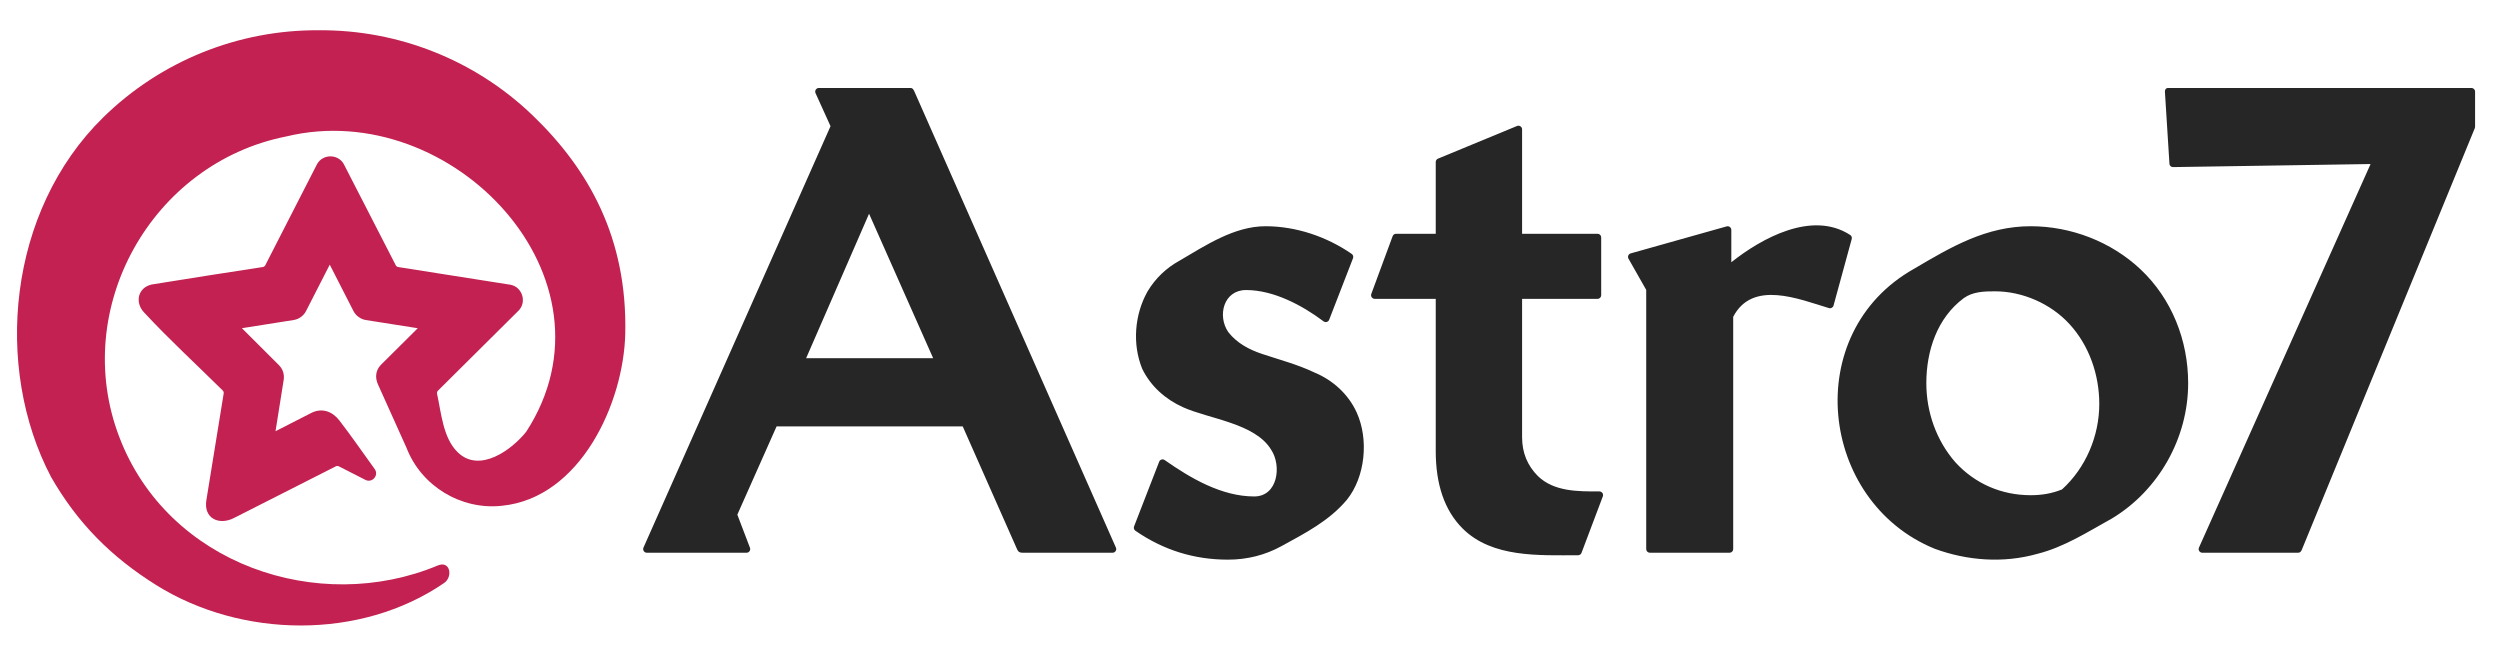 <svg width="122" height="32" viewBox="0 0 122 32" fill="none" xmlns="http://www.w3.org/2000/svg">
<g id="logo">
<g id="path">
<path fill-rule="evenodd" clip-rule="evenodd" d="M21.367 27.594C15.533 30.032 8.186 27.54 5.821 21.324C3.423 15.056 7.402 7.959 13.97 6.659C22.06 4.699 30.513 13.614 25.681 21.067C24.972 21.957 23.409 23.099 22.347 22.081C21.616 21.381 21.537 20.156 21.328 19.218C21.316 19.162 21.333 19.104 21.373 19.064L25.334 15.13L25.337 15.126C25.708 14.702 25.475 13.998 24.908 13.895L24.907 13.895L19.434 13.032C19.381 13.024 19.336 12.991 19.312 12.943L16.779 8.012L16.778 8.01C16.5 7.504 15.75 7.504 15.472 8.01L15.471 8.012L12.947 12.942C12.923 12.99 12.877 13.023 12.824 13.031C11.008 13.307 9.078 13.614 7.401 13.884L7.396 13.884L7.391 13.886C6.728 14.042 6.576 14.755 7.02 15.235C8.245 16.558 9.595 17.794 10.869 19.056C10.907 19.093 10.924 19.147 10.916 19.2C10.635 20.939 10.348 22.677 10.07 24.414C9.929 25.293 10.68 25.651 11.41 25.282L16.39 22.756C16.436 22.733 16.489 22.733 16.538 22.758L17.852 23.428L17.857 23.43C18.173 23.564 18.487 23.202 18.297 22.908L18.295 22.904L18.293 22.901C17.721 22.113 17.161 21.295 16.561 20.518C16.228 20.087 15.738 19.896 15.224 20.135L15.222 20.136L13.445 21.044L13.845 18.528L13.846 18.526C13.88 18.266 13.808 18.021 13.617 17.824L13.616 17.823L11.805 16.016L14.326 15.617C14.585 15.578 14.816 15.413 14.935 15.178L16.092 12.915L17.249 15.179C17.368 15.41 17.593 15.573 17.848 15.617L20.387 16.017L18.575 17.817L18.572 17.82C18.325 18.098 18.296 18.426 18.447 18.763C18.909 19.796 19.375 20.826 19.84 21.858C20.56 23.722 22.5 24.897 24.485 24.682C28.32 24.309 30.44 19.665 30.513 16.267C30.613 11.633 28.748 8.275 25.984 5.622C23.186 2.936 19.447 1.449 15.565 1.477C11.633 1.448 7.849 2.975 5.043 5.723C0.363 10.305 -0.309 17.94 2.486 23.264L2.487 23.266L2.488 23.269C3.781 25.527 5.429 27.181 7.629 28.555C11.769 31.142 17.578 31.253 21.671 28.452C22.116 28.147 21.969 27.343 21.367 27.594Z" fill="#C22151"/>
<path d="M39.958 4.293H44.431C44.548 4.293 44.589 4.392 44.63 4.483L54.458 26.725C54.509 26.84 54.422 26.973 54.296 26.973H49.901C49.763 26.973 49.691 26.934 49.637 26.811L46.981 20.809H37.897L35.982 25.115L36.599 26.733C36.643 26.847 36.556 26.973 36.434 26.973H31.563C31.437 26.973 31.35 26.839 31.401 26.724L40.53 6.158L39.797 4.544C39.745 4.428 39.831 4.293 39.958 4.293ZM105.809 4.293H120.608C120.704 4.293 120.784 4.373 120.784 4.47V6.136C120.784 6.177 120.787 6.217 120.77 6.255L112.327 26.832C112.295 26.909 112.243 26.973 112.151 26.973H107.469C107.344 26.973 107.259 26.839 107.308 26.725L115.684 8.005L106.056 8.154C105.963 8.156 105.89 8.108 105.87 8.011L105.648 4.482C105.641 4.38 105.691 4.293 105.809 4.293ZM74.278 6.31V11.408H77.962C78.059 11.408 78.138 11.487 78.138 11.585V14.407C78.138 14.504 78.059 14.584 77.962 14.584H74.278V21.337C74.278 22.088 74.535 22.717 75.052 23.235C75.848 24.001 77.021 23.982 78.054 23.982C78.175 23.982 78.262 24.108 78.219 24.221L77.177 26.982C77.151 27.05 77.085 27.096 77.012 27.096C75.118 27.096 72.815 27.231 71.372 25.787C70.491 24.905 70.064 23.637 70.064 22.012V14.584H67.085C66.964 14.584 66.877 14.459 66.919 14.345L67.961 11.524C67.987 11.454 68.053 11.408 68.127 11.408H70.064V7.905C70.064 7.833 70.107 7.769 70.173 7.742L74.034 6.147C74.148 6.1 74.278 6.187 74.278 6.31ZM42.41 10.43L39.339 17.48H45.538L42.41 10.43ZM84.488 11.217V12.798C85.969 11.621 88.434 10.26 90.29 11.467C90.355 11.509 90.385 11.588 90.364 11.663L89.476 14.913C89.45 15.008 89.348 15.064 89.254 15.036C87.786 14.595 85.521 13.648 84.58 15.461V26.796C84.58 26.894 84.501 26.973 84.403 26.973H80.512C80.414 26.973 80.335 26.894 80.335 26.796V14.147L79.47 12.623C79.414 12.525 79.467 12.396 79.576 12.366L84.263 11.047C84.374 11.016 84.488 11.102 84.488 11.217ZM61.757 11.04C63.246 11.04 64.741 11.547 65.963 12.39C66.03 12.437 66.057 12.523 66.028 12.6L64.863 15.605C64.822 15.713 64.685 15.752 64.592 15.683C63.541 14.894 62.149 14.154 60.807 14.154C59.71 14.154 59.395 15.411 59.939 16.204C60.357 16.745 60.96 17.062 61.599 17.275C62.448 17.558 63.315 17.784 64.127 18.17C65.035 18.543 65.799 19.23 66.207 20.13C66.803 21.442 66.629 23.271 65.725 24.393C64.856 25.423 63.706 26.01 62.547 26.645C61.744 27.089 60.867 27.311 59.919 27.311C58.269 27.311 56.764 26.84 55.406 25.899C55.339 25.852 55.313 25.766 55.342 25.69L56.568 22.531C56.608 22.425 56.741 22.385 56.834 22.45C58.1 23.337 59.617 24.227 61.206 24.227C62.36 24.227 62.551 22.725 62.034 21.95C61.257 20.653 59.008 20.448 57.732 19.873C56.875 19.487 56.156 18.852 55.741 18C55.25 16.799 55.364 15.351 55.999 14.224C56.382 13.584 56.905 13.082 57.564 12.719C58.832 11.977 60.232 11.04 61.757 11.04ZM99.098 11.04C101.062 11.04 103.025 11.793 104.458 13.143C105.987 14.583 106.782 16.613 106.782 18.7C106.782 21.368 105.355 23.913 103.074 25.295C101.895 25.947 100.739 26.698 99.419 27.029C97.769 27.493 96.005 27.366 94.404 26.776C88.773 24.47 87.841 16.246 93.403 13.118C95.209 12.053 96.919 11.04 99.098 11.04ZM95.832 14.549C94.529 15.517 94.005 17.124 94.005 18.7C94.005 20.112 94.495 21.504 95.43 22.568C96.391 23.613 97.681 24.166 99.098 24.166C99.628 24.166 100.134 24.085 100.626 23.884C101.787 22.831 102.445 21.274 102.445 19.712C102.445 18.295 101.956 16.865 100.99 15.814C100.075 14.819 98.703 14.216 97.352 14.216C96.831 14.216 96.269 14.232 95.832 14.549Z" fill="#262626"/>
</g>
</g>
</svg>
